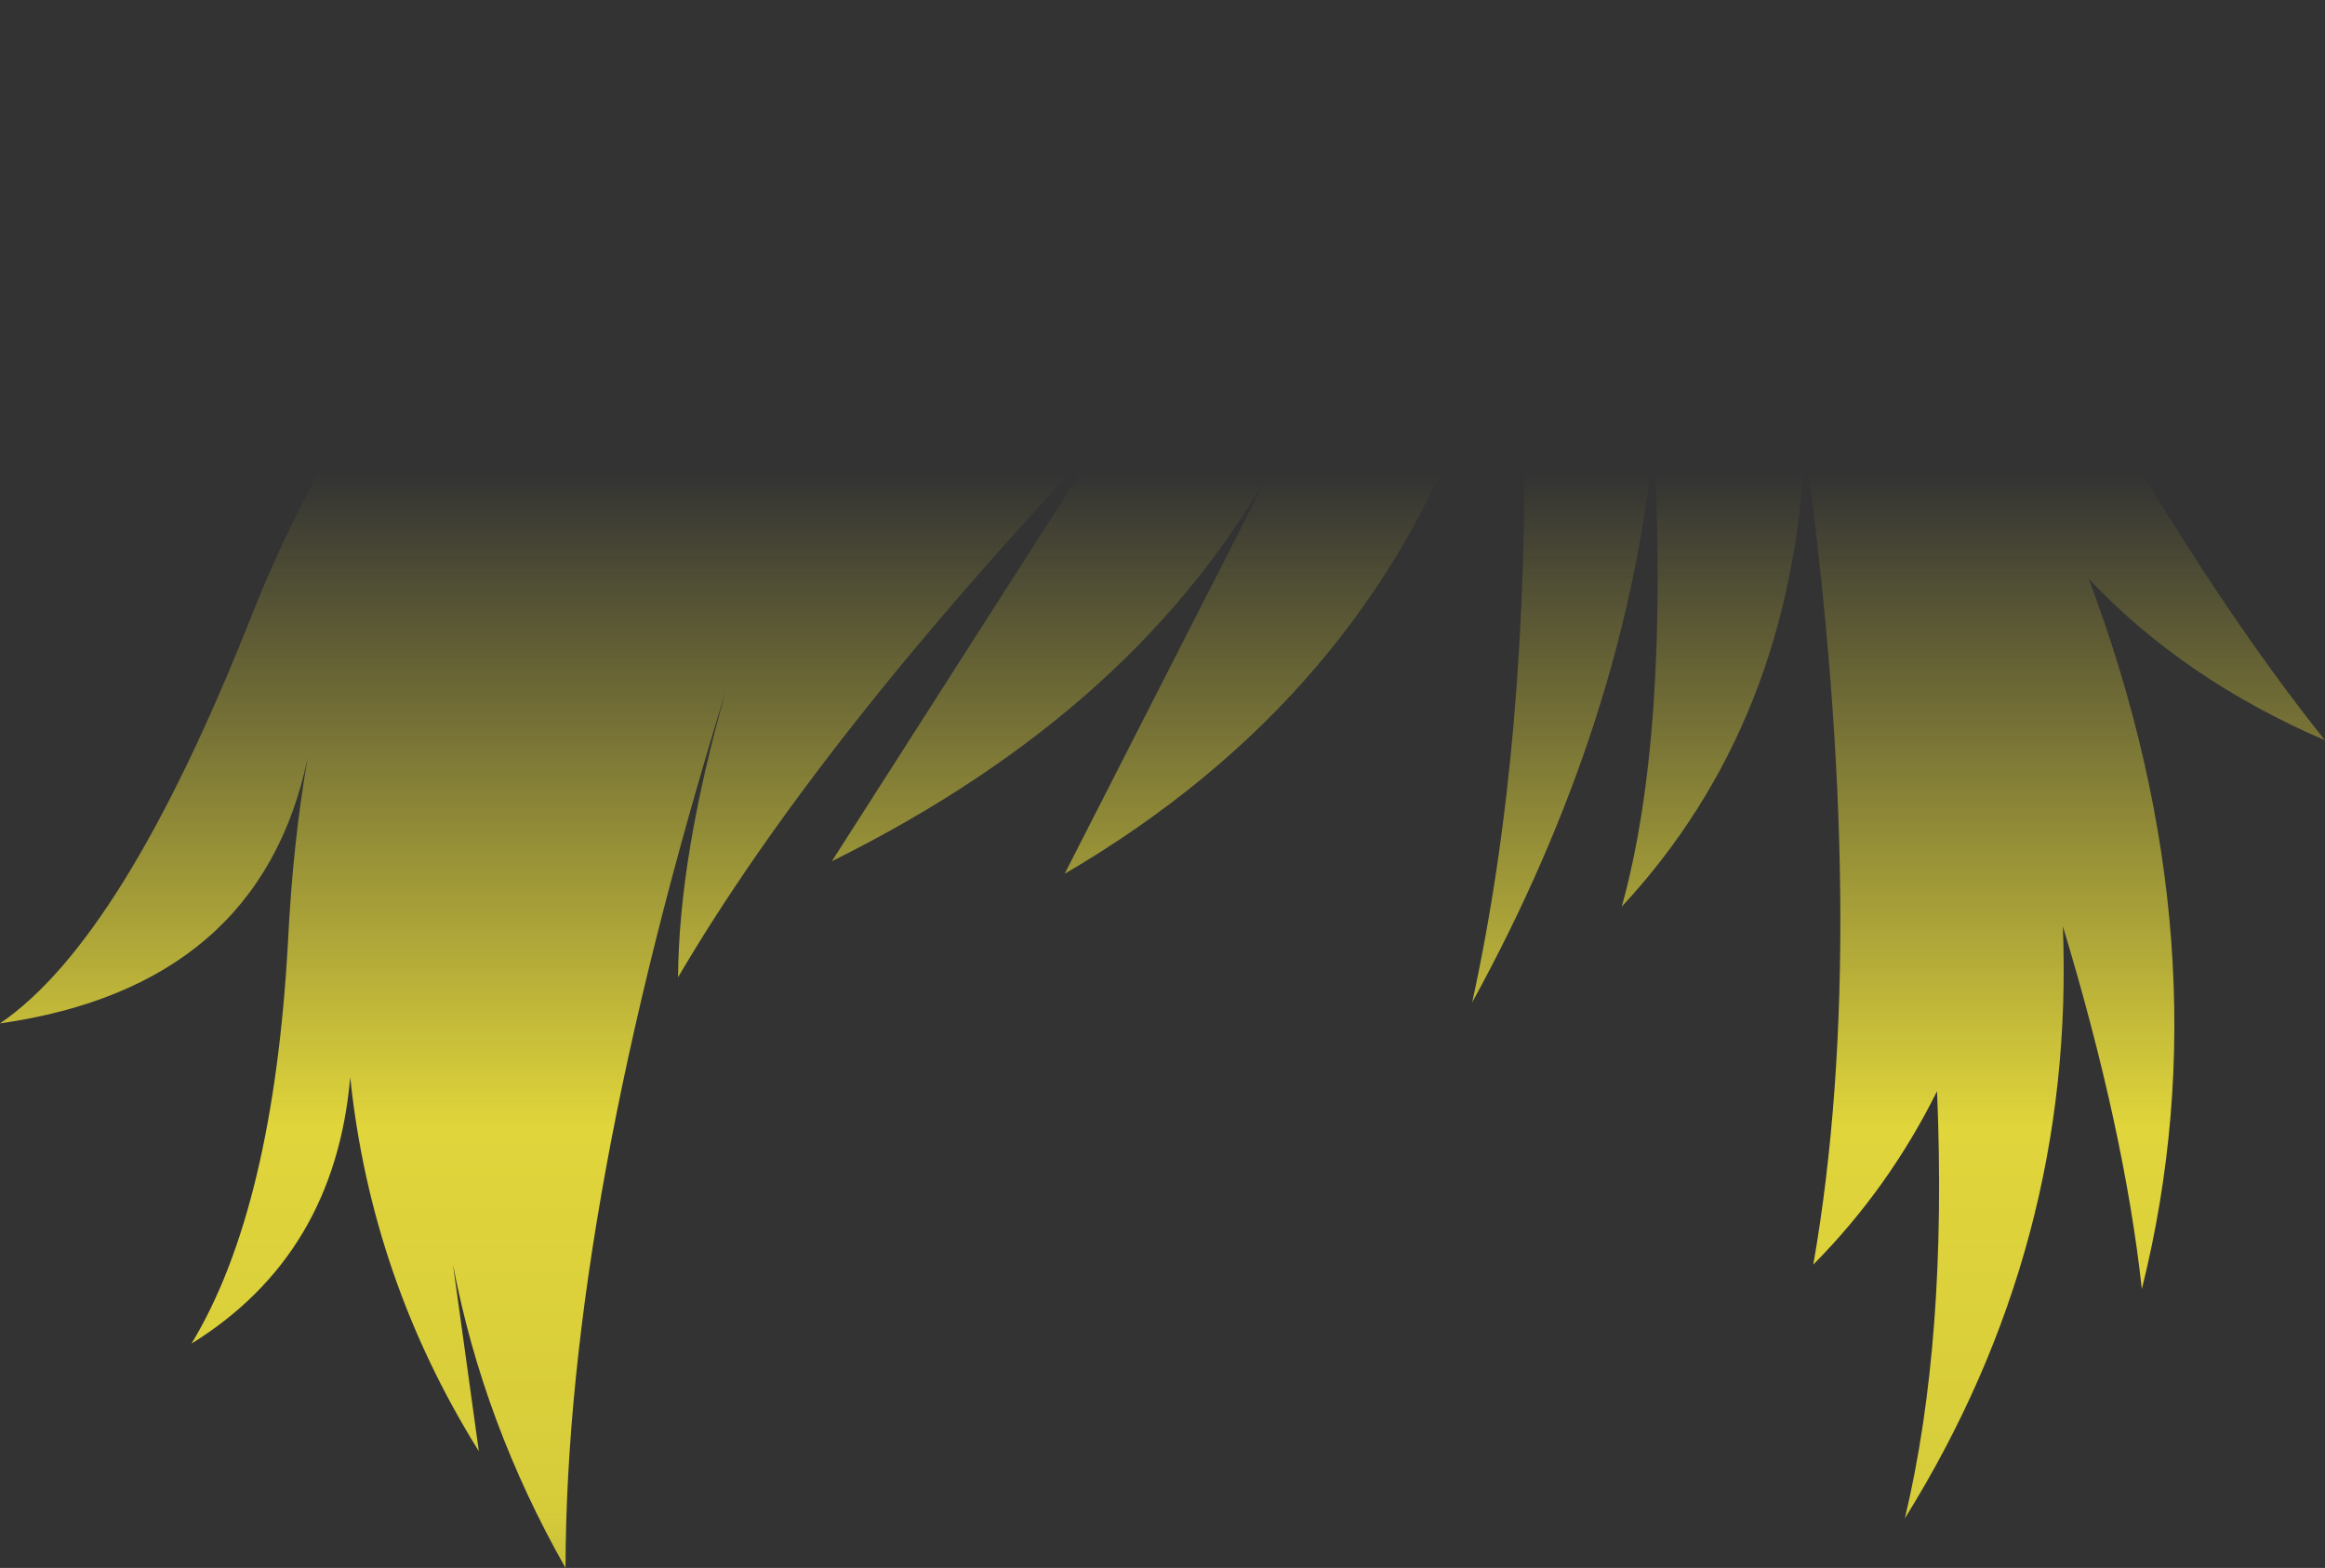 <?xml version="1.0" encoding="UTF-8" standalone="no"?>
<svg xmlns:xlink="http://www.w3.org/1999/xlink" height="112.15px" width="166.3px" xmlns="http://www.w3.org/2000/svg">
  <rect width="100%" height="100%" fill="#333333" stroke="none"/>
  <g transform="matrix(1.0, 0.0, 0.0, 1.0, 83.15, 56.05)">
    <path d="M22.25 -28.0 Q14.55 -6.15 -7.0 6.45 L8.05 -23.05 Q-1.55 -5.4 -23.65 5.55 L-4.3 -24.7 Q-24.7 -3.1 -34.65 13.85 -34.6 5.2 -31.2 -6.75 -42.65 30.3 -42.7 56.1 -48.6 45.7 -50.75 34.4 L-48.9 47.75 Q-56.6 35.4 -58.1 21.0 -59.2 33.7 -69.45 40.05 -63.6 30.4 -62.55 11.3 -62.2 4.2 -61.15 -1.8 -64.6 14.5 -83.15 17.15 -74.35 11.15 -65.3 -11.65 -56.3 -34.55 -38.55 -47.1 -21.85 -54.45 5.2 -56.05 25.45 -55.95 45.65 -49.2 59.05 -41.05 67.4 -26.7 75.7 -12.4 83.15 -3.1 73.05 -7.45 66.25 -14.65 76.15 11.7 70.05 36.15 68.8 24.75 64.4 10.2 65.3 32.95 53.1 52.55 56.15 39.75 55.4 22.0 51.95 28.95 46.55 34.4 50.7 10.65 45.95 -24.25 45.1 -4.4 32.85 8.8 36.25 -3.45 35.15 -24.6 33.2 -4.5 22.15 15.65 26.25 -3.1 25.85 -27.1 L22.25 -28.0" fill="url(#gradient0)" fill-rule="evenodd" stroke="none"/>
  </g>
  <defs>
    <linearGradient gradientTransform="matrix(0.0, 0.075, -0.102, 0.0, 0.0, 39.25)" gradientUnits="userSpaceOnUse" id="gradient0" spreadMethod="pad" x1="-819.2" x2="819.2">
      <stop offset="0.0" stop-color="#fff23c" stop-opacity="0.0"/>
      <stop offset="0.38" stop-color="#fff23c" stop-opacity="0.847"/>
      <stop offset="0.604" stop-color="#fff23c" stop-opacity="0.8"/>
      <stop offset="1.0" stop-color="#fff23c" stop-opacity="0.0"/>
    </linearGradient>
  </defs>
</svg>
